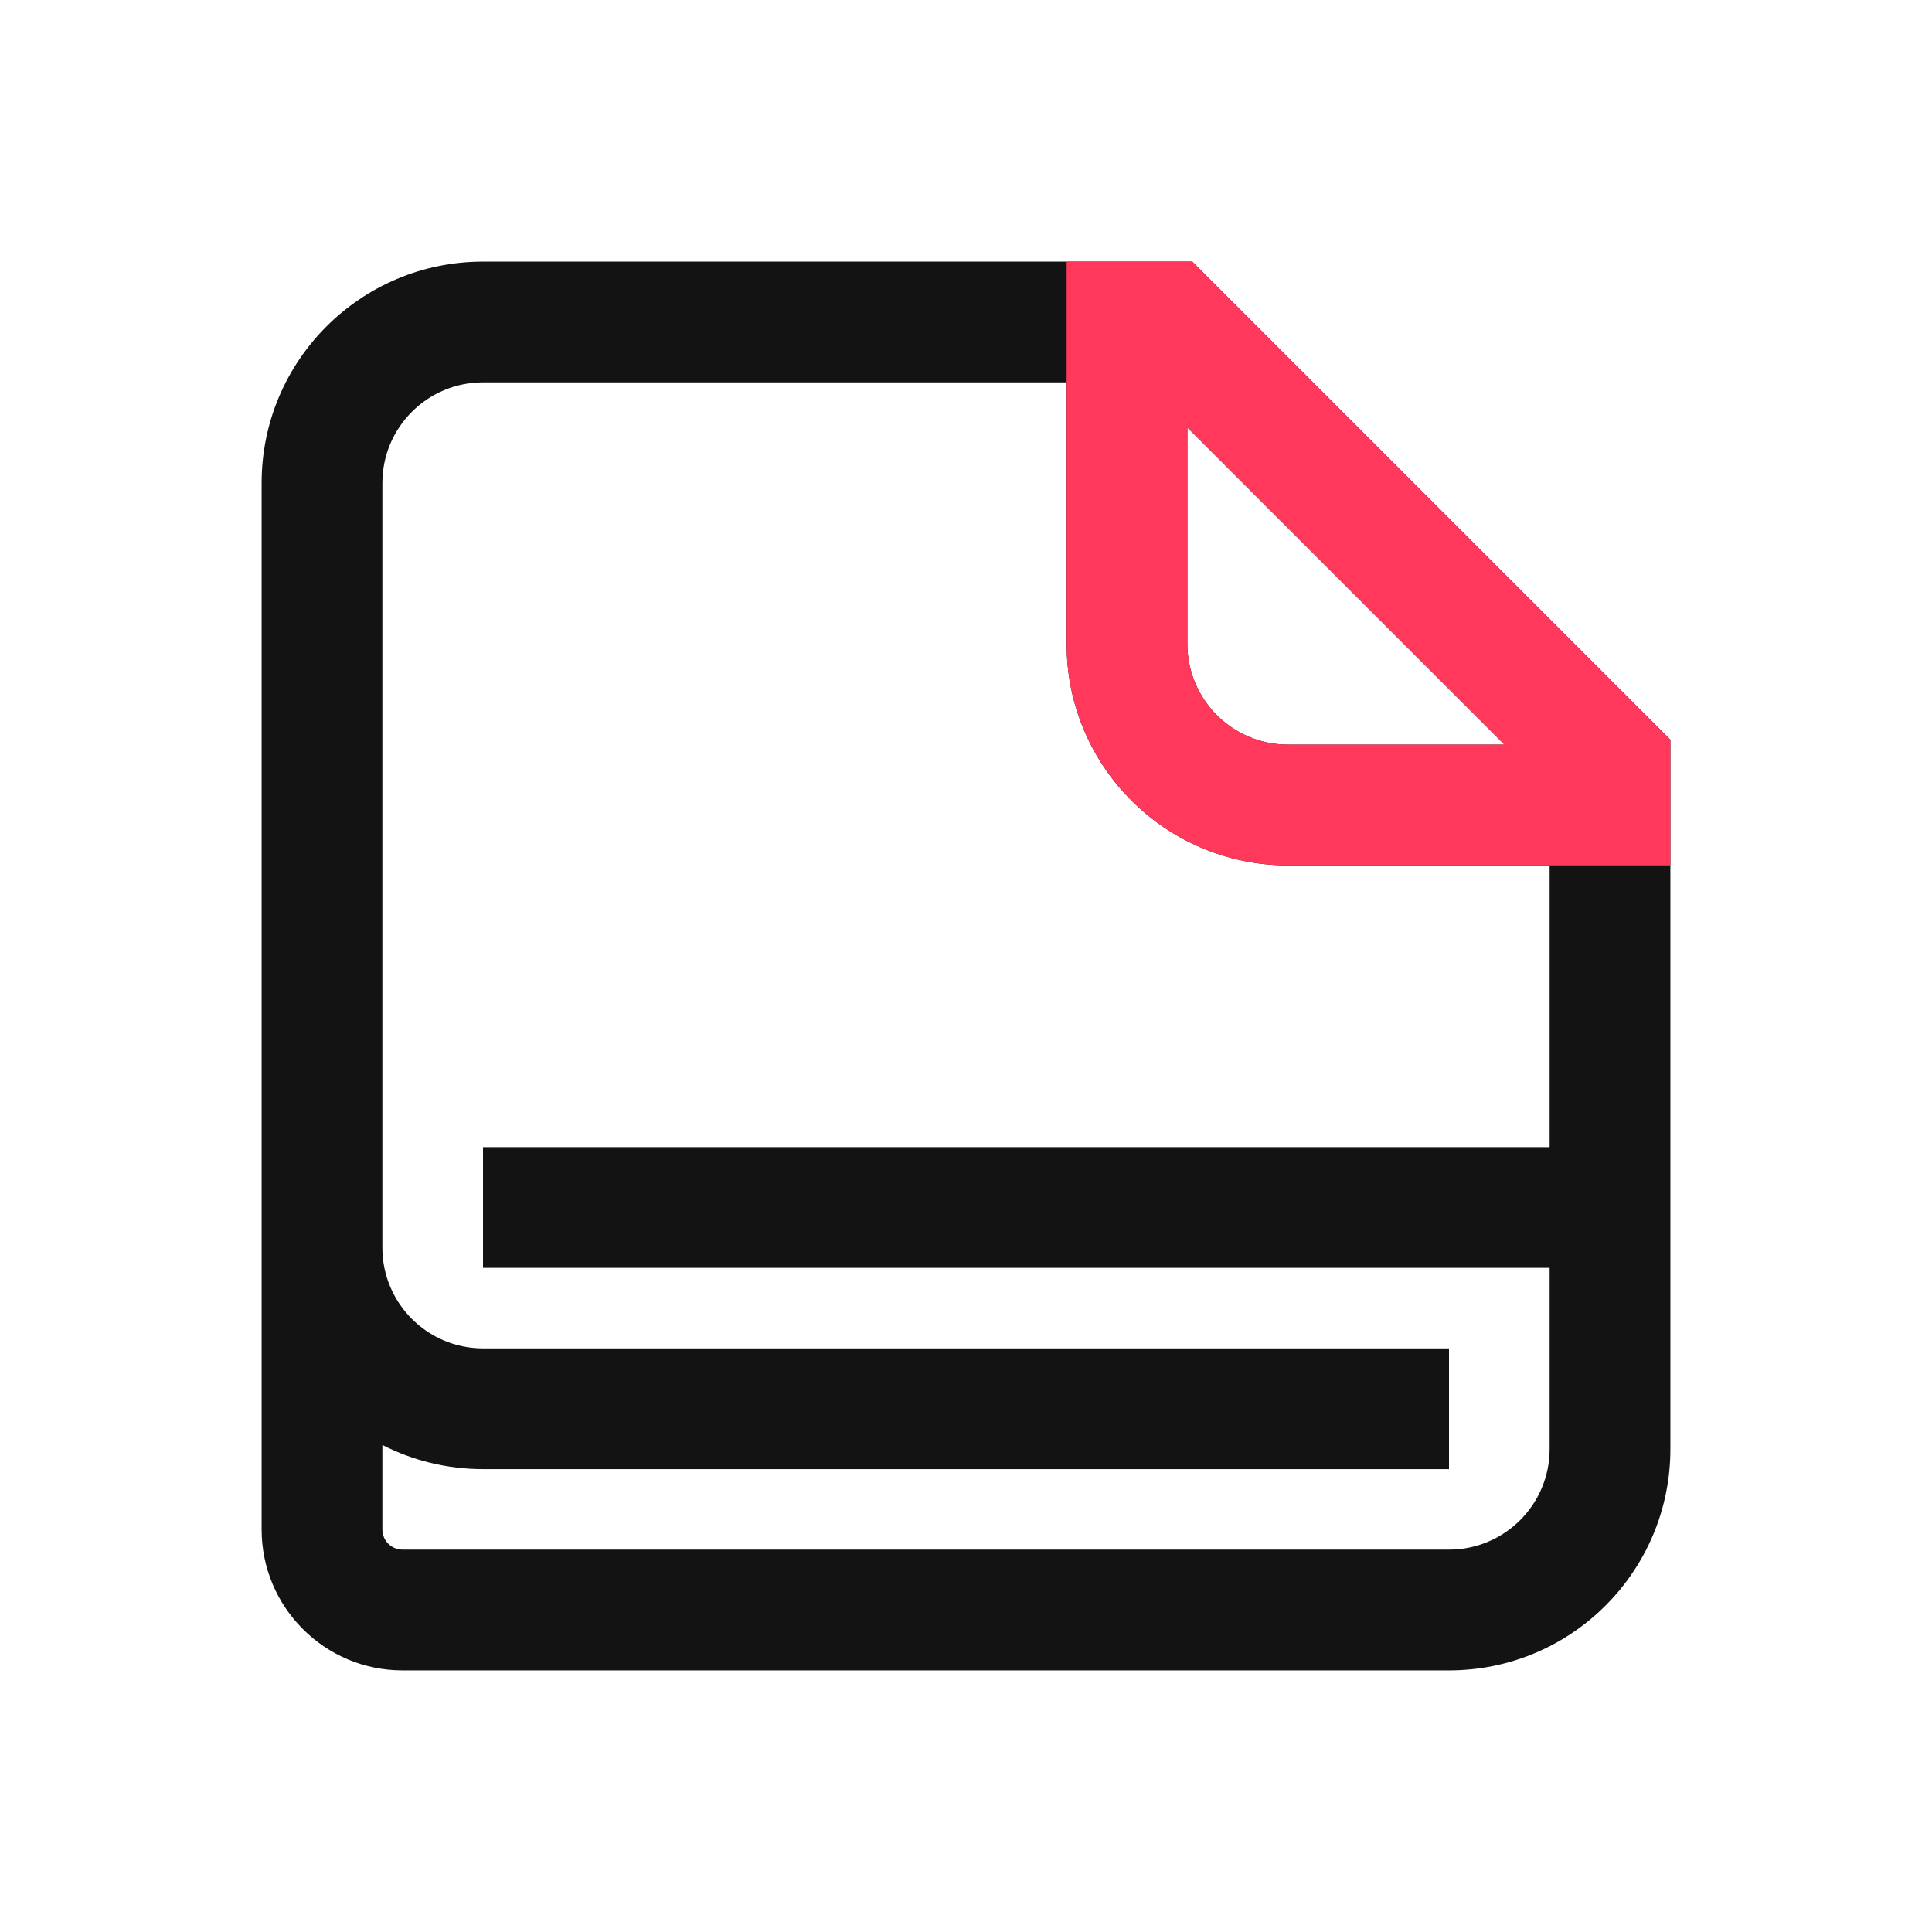 <svg width="24" height="24" viewBox="0 0 24 24" fill="none" xmlns="http://www.w3.org/2000/svg">
<path fill-rule="evenodd" clip-rule="evenodd" d="M4.75 6C4.75 5.31 5.31 4.75 6 4.75H13.25V8C13.25 9.519 14.481 10.75 16 10.75H19.25V14.25H6V15.75H19.25V18C19.25 18.69 18.69 19.25 18 19.25H5C4.862 19.25 4.75 19.138 4.75 19V17.95C5.125 18.142 5.55 18.25 6 18.25H18V16.75H6C5.31 16.75 4.75 16.19 4.75 15.5V14.5V6ZM3.25 14.5V6C3.25 4.481 4.481 3.25 6 3.25H14H14.5H14.811L15.03 3.47L20.53 8.97L20.75 9.189V9.5V10V18C20.75 19.519 19.519 20.75 18 20.75H5C4.034 20.75 3.25 19.966 3.25 19V15.5V14.5ZM18.689 9.25L14.75 5.311V8C14.75 8.69 15.31 9.25 16 9.25H18.689Z" fill="#131313"/>
<path fill-rule="evenodd" clip-rule="evenodd" d="M13.25 3.25V8C13.25 9.519 14.481 10.75 16 10.75H20.75V9.189L14.811 3.25H13.25ZM14.75 5.311V8C14.75 8.69 15.31 9.25 16 9.25H18.689L14.75 5.311Z" fill="#FF385C"/>
</svg>
